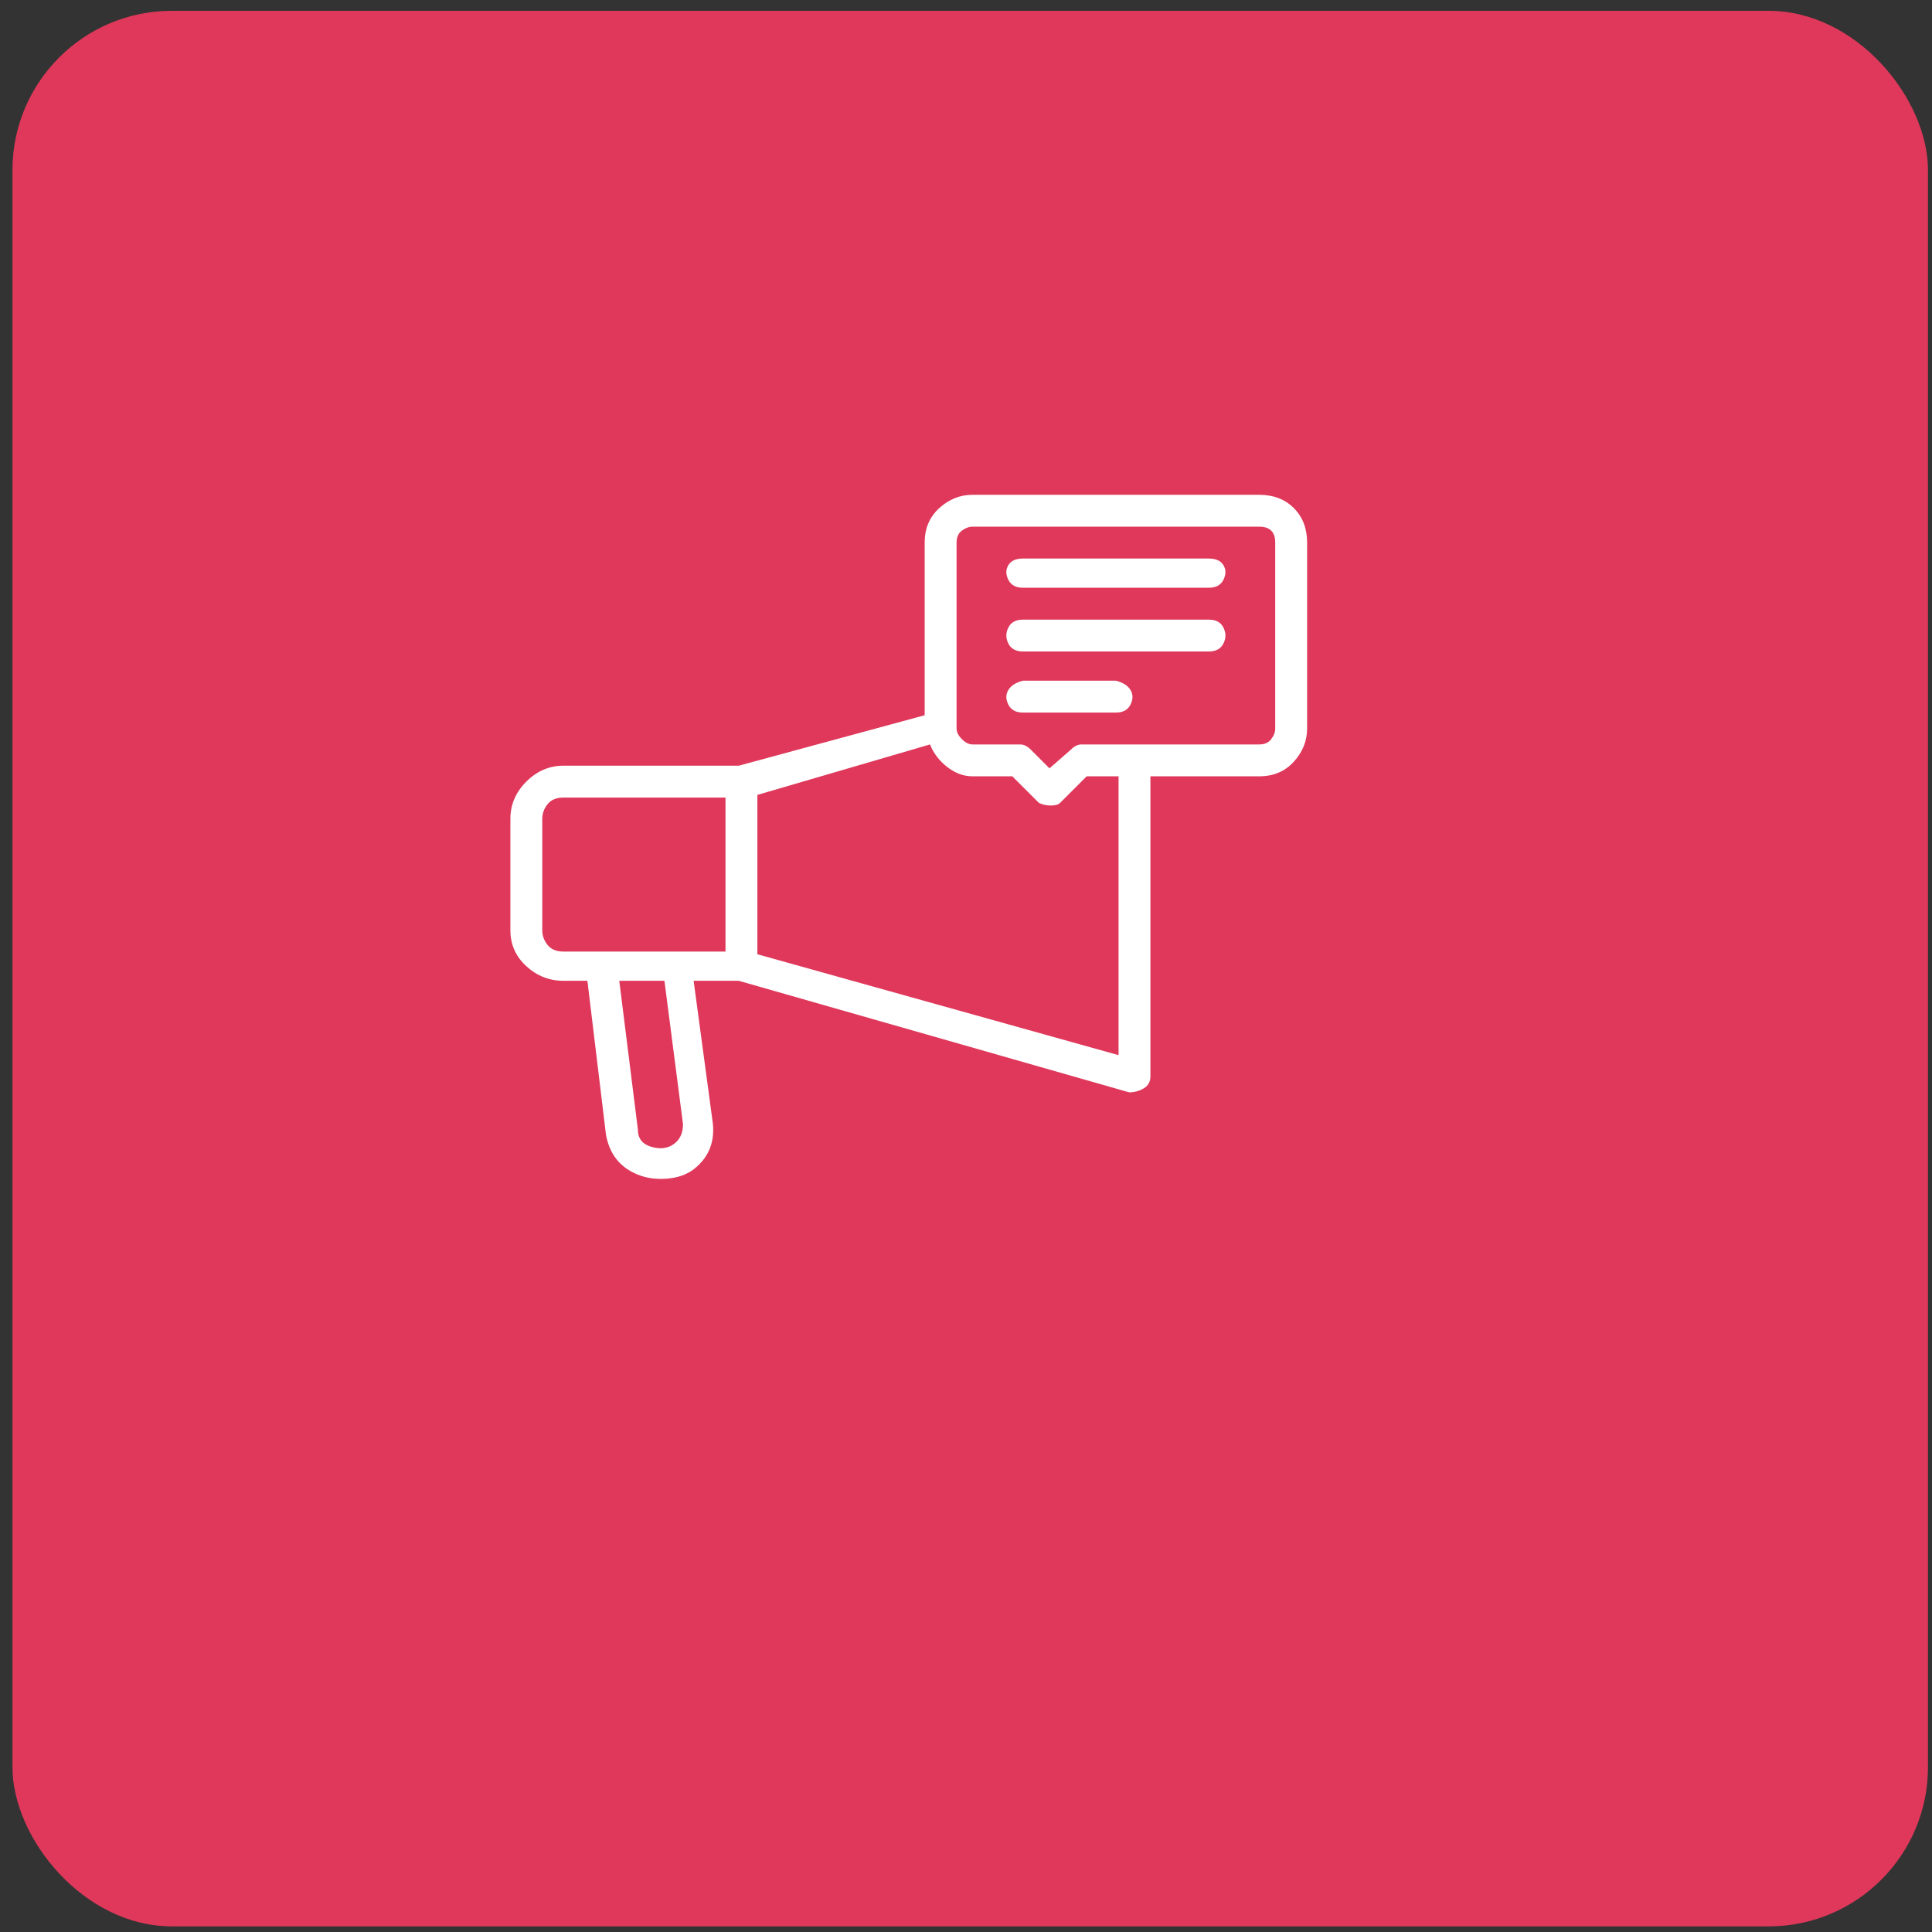 <svg width="97" height="97" viewBox="0 0 97 97" fill="none" xmlns="http://www.w3.org/2000/svg">
<rect x="0" y="0" width="97" height="97" fill="#333333" stroke="none"/>
<rect x="0.625" y="0.543" width="96.174" height="96.174" rx="8" fill="#DF385B"/>
<g clip-path="url(#clip0_20_4421)">
<path d="M63.225 24.843H48.825C48.203 24.843 47.648 25.065 47.159 25.509C46.67 25.954 46.425 26.532 46.425 27.243V35.91L37.092 38.443H28.292C27.581 38.443 26.959 38.709 26.425 39.243C25.892 39.776 25.625 40.398 25.625 41.109V46.709C25.625 47.421 25.892 48.021 26.425 48.51C26.959 48.998 27.581 49.243 28.292 49.243H29.492L30.425 56.976C30.603 57.954 31.137 58.621 32.026 58.976C32.47 59.154 32.959 59.221 33.492 59.176C34.026 59.132 34.47 58.976 34.825 58.709C35.626 58.087 35.937 57.243 35.759 56.176L34.825 49.243H37.092L56.692 54.843C56.959 54.843 57.203 54.776 57.425 54.643C57.648 54.51 57.759 54.309 57.759 54.043V38.976H63.225C63.937 38.976 64.514 38.732 64.959 38.243C65.403 37.754 65.626 37.198 65.626 36.576V27.243C65.626 26.532 65.403 25.954 64.959 25.509C64.514 25.065 63.937 24.843 63.225 24.843ZM27.226 46.709V41.109C27.226 40.843 27.314 40.598 27.492 40.376C27.67 40.154 27.937 40.043 28.292 40.043H36.425V47.776H28.292C27.937 47.776 27.67 47.665 27.492 47.443C27.314 47.221 27.226 46.976 27.226 46.709ZM34.292 56.443C34.292 56.887 34.137 57.221 33.825 57.443C33.514 57.665 33.137 57.709 32.692 57.576C32.248 57.443 32.026 57.154 32.026 56.709L31.092 49.243H33.359L34.292 56.443ZM56.159 52.976L38.026 47.91V39.91L46.692 37.376C46.87 37.821 47.159 38.198 47.559 38.51C47.959 38.821 48.381 38.976 48.825 38.976H50.825L52.159 40.309C52.337 40.398 52.537 40.443 52.759 40.443C52.981 40.443 53.137 40.398 53.225 40.309L54.559 38.976H56.159V52.976ZM64.025 36.576C64.025 36.754 63.959 36.932 63.825 37.109C63.692 37.287 63.492 37.376 63.225 37.376H54.292C54.114 37.376 53.937 37.465 53.759 37.643L52.692 38.576L51.759 37.643C51.581 37.465 51.403 37.376 51.225 37.376H48.825C48.648 37.376 48.47 37.287 48.292 37.109C48.114 36.932 48.026 36.754 48.026 36.576V27.243C48.026 26.976 48.114 26.776 48.292 26.643C48.47 26.509 48.648 26.443 48.825 26.443H63.225C63.492 26.443 63.692 26.509 63.825 26.643C63.959 26.776 64.025 26.976 64.025 27.243V36.576ZM60.692 28.043H51.359C51.003 28.043 50.759 28.154 50.626 28.376C50.492 28.598 50.492 28.843 50.626 29.11C50.759 29.376 51.003 29.509 51.359 29.509H60.692C61.048 29.509 61.292 29.376 61.425 29.11C61.559 28.843 61.559 28.598 61.425 28.376C61.292 28.154 61.048 28.043 60.692 28.043ZM60.692 31.11H51.359C51.003 31.11 50.759 31.243 50.626 31.509C50.492 31.776 50.492 32.043 50.626 32.309C50.759 32.576 51.003 32.709 51.359 32.709H60.692C61.048 32.709 61.292 32.576 61.425 32.309C61.559 32.043 61.559 31.776 61.425 31.509C61.292 31.243 61.048 31.11 60.692 31.11ZM56.026 34.176H51.359C51.003 34.265 50.759 34.421 50.626 34.643C50.492 34.865 50.492 35.109 50.626 35.376C50.759 35.643 51.003 35.776 51.359 35.776H56.026C56.381 35.776 56.626 35.643 56.759 35.376C56.892 35.109 56.892 34.865 56.759 34.643C56.626 34.421 56.381 34.265 56.026 34.176Z" fill="white"/>
</g>
<defs>
<clipPath id="clip0_20_4421">
<rect width="40.02" height="40" fill="white" transform="matrix(1 0 0 -1 25.616 62.043)"/>
</clipPath>
</defs>
</svg>
